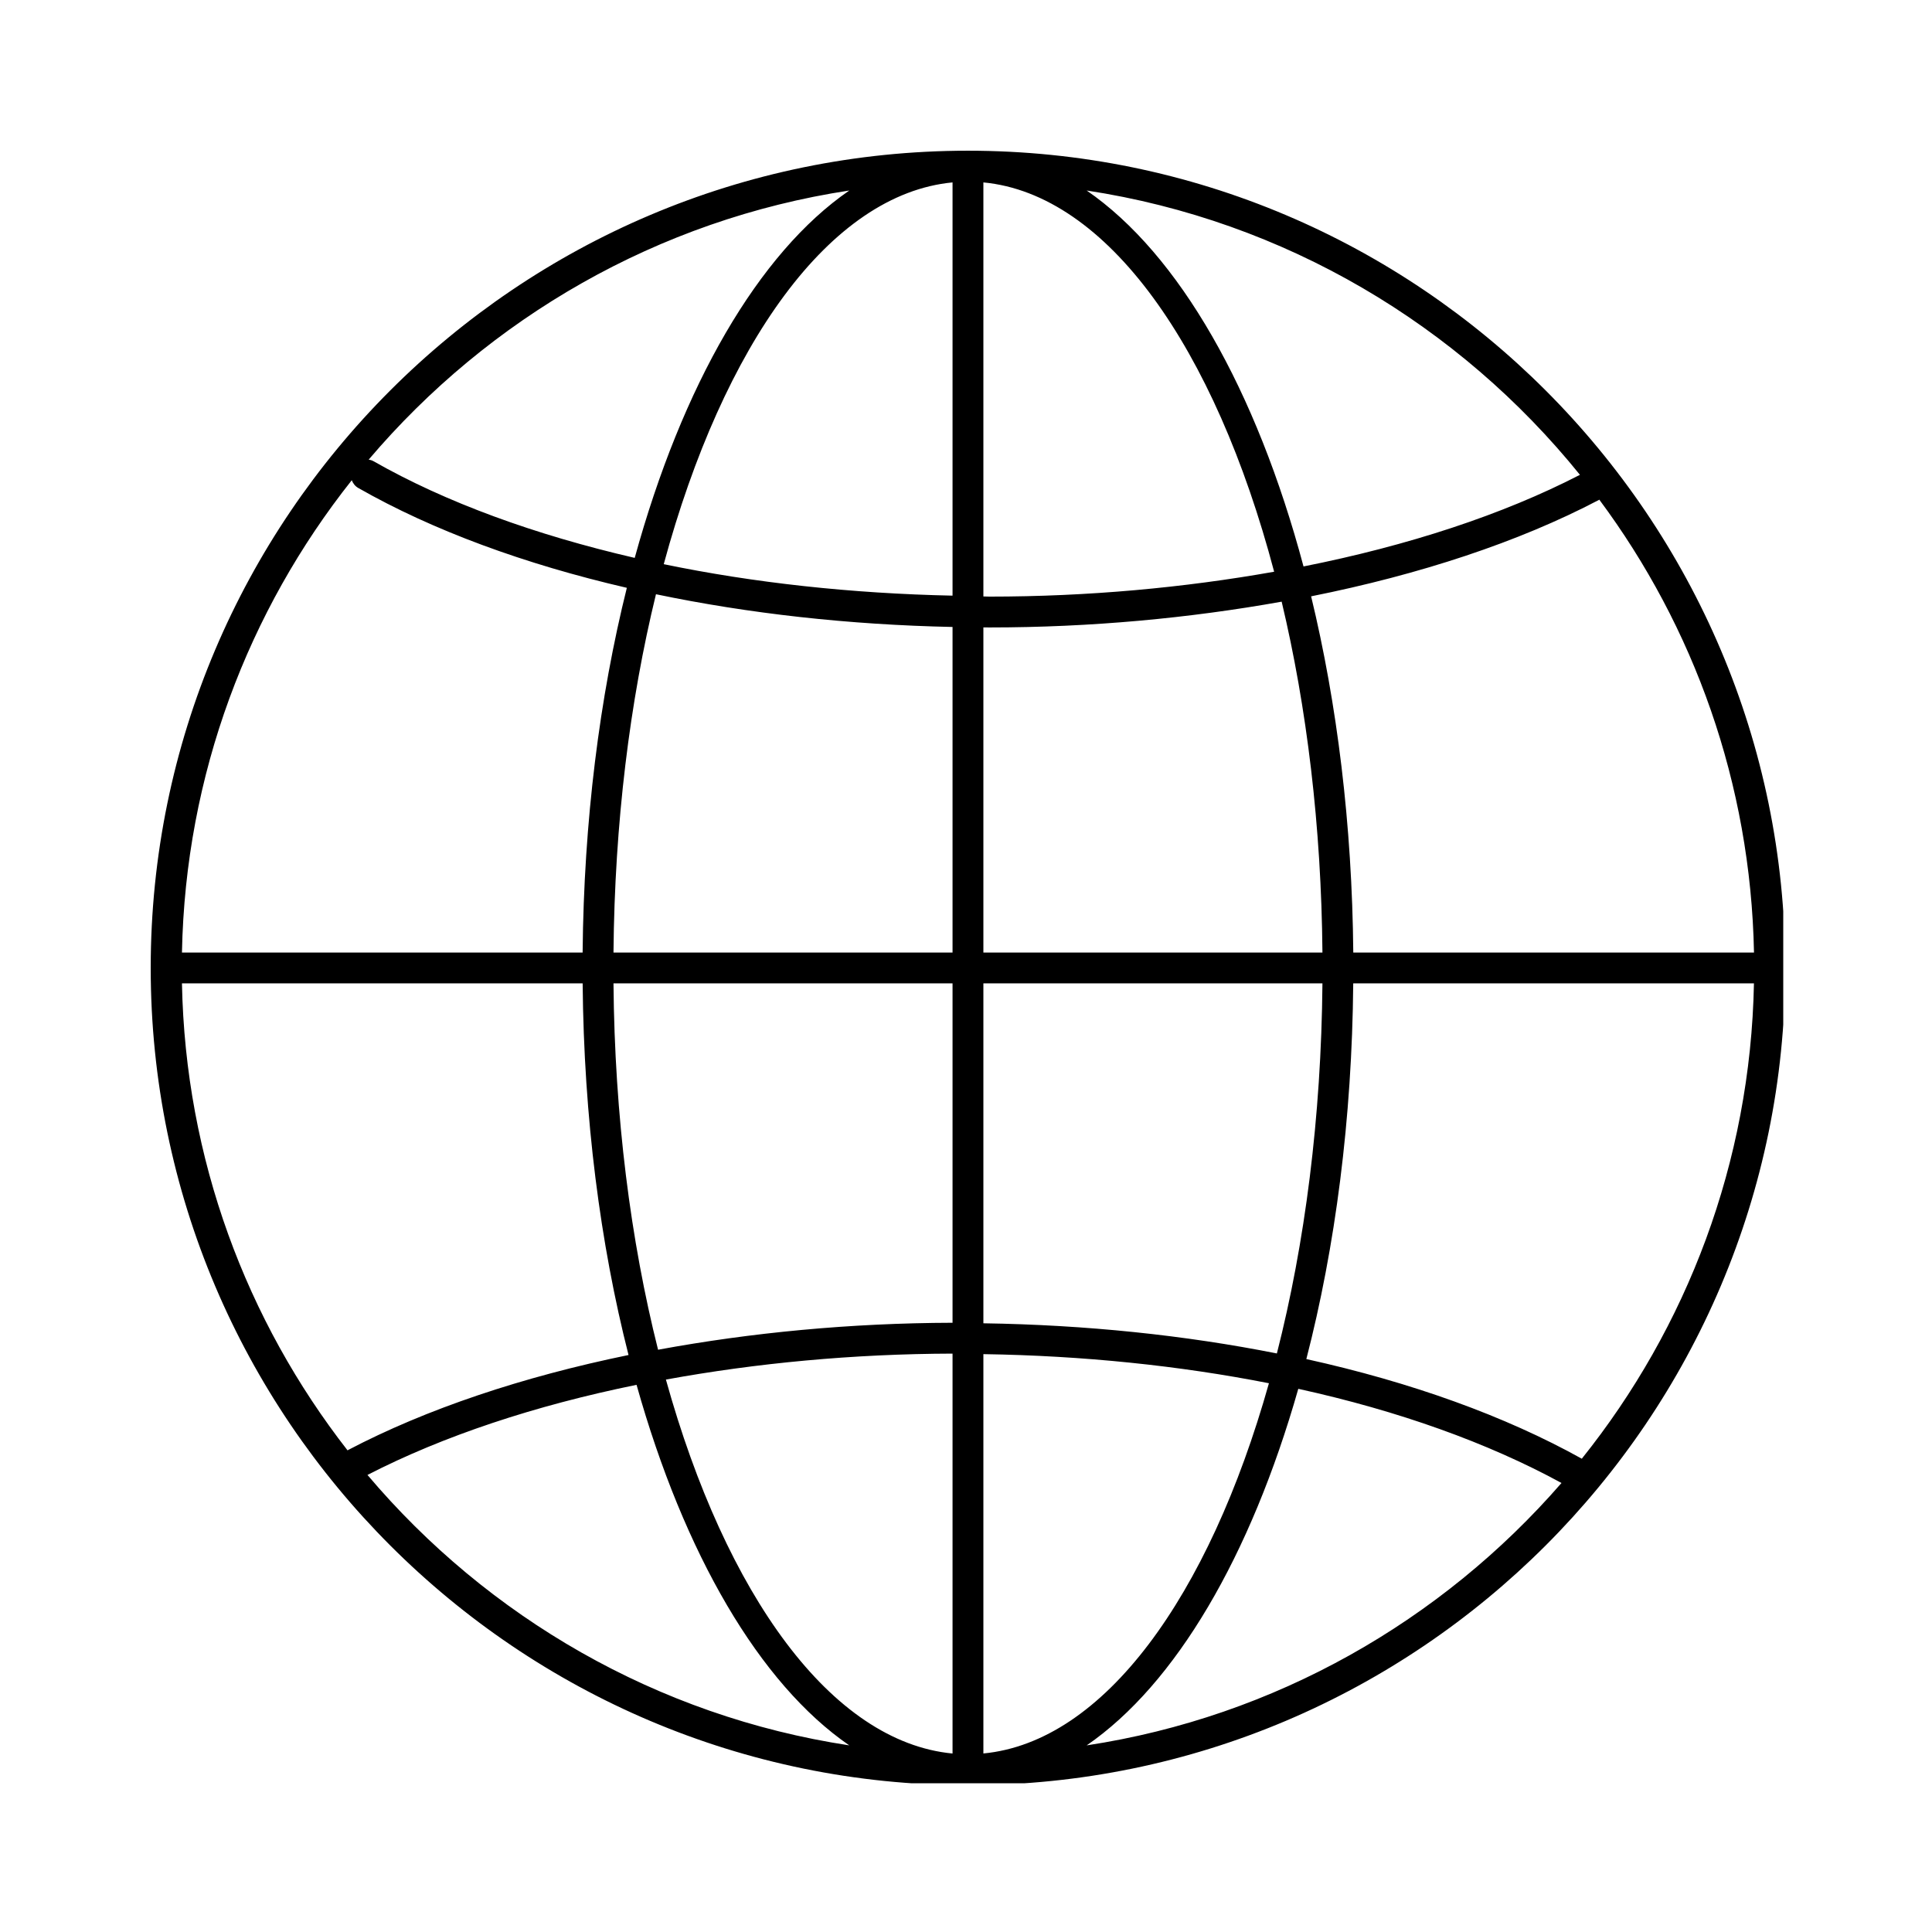 <?xml version="1.0" encoding="UTF-8"?>
<svg xmlns="http://www.w3.org/2000/svg" xmlns:xlink="http://www.w3.org/1999/xlink" width="300pt" height="300pt" viewBox="0 0 300 300" version="1.2">
<defs>
<clipPath id="clip1">
  <path d="M 23.402 23.402 L 276.902 23.402 L 276.902 276.902 L 23.402 276.902 Z M 23.402 23.402 "/>
</clipPath>
</defs>
<g id="surface1">
<g clip-path="url(#clip1)" clip-rule="nonzero">
<path style=" stroke:none;fill-rule:nonzero;fill:rgb(0%,0%,0%);fill-opacity:1;" d="M 150.305 23.402 C 80.332 23.402 23.402 80.332 23.402 150.305 C 23.402 220.277 80.332 277.207 150.305 277.207 C 220.277 277.207 277.207 220.277 277.207 150.305 C 277.207 80.332 220.277 23.402 150.305 23.402 Z M 245.621 226.508 C 233.715 219.879 219.137 214.633 202.848 211.035 C 207.34 193.648 209.945 173.793 210.129 152.699 L 272.352 152.699 C 271.816 180.574 261.902 206.184 245.621 226.508 Z M 53.969 225.215 C 38.293 205.102 28.781 179.984 28.254 152.699 L 90.473 152.699 C 90.66 173.539 93.207 193.168 97.598 210.406 C 81.137 213.789 66.207 218.777 54.016 225.176 C 53.996 225.188 53.988 225.203 53.969 225.215 Z M 55.621 75.766 C 67.191 82.367 81.445 87.598 97.336 91.277 C 93.105 108.258 90.652 127.5 90.469 147.91 L 28.254 147.91 C 28.789 120.246 38.562 94.816 54.621 74.57 C 54.816 75.055 55.133 75.488 55.621 75.766 Z M 153.652 92.641 C 153.332 92.641 153.02 92.617 152.699 92.617 L 152.699 28.324 C 171.949 30.156 188.656 54.008 197.848 88.777 C 183.883 91.258 168.961 92.641 153.652 92.641 Z M 199.016 93.426 C 202.91 109.762 205.176 128.273 205.348 147.91 L 152.699 147.91 L 152.699 97.422 C 153.016 97.422 153.332 97.43 153.652 97.43 C 169.348 97.43 184.668 95.996 199.016 93.426 Z M 147.91 92.492 C 132.203 92.16 117.035 90.5 103.066 87.605 C 112.32 53.469 128.875 30.141 147.91 28.324 Z M 147.91 97.355 L 147.91 147.91 L 95.262 147.91 C 95.438 127.816 97.797 108.887 101.859 92.273 C 116.223 95.27 131.797 97.02 147.91 97.355 Z M 95.262 152.699 L 147.91 152.699 L 147.91 205.398 C 132.07 205.441 116.617 206.922 102.184 209.586 C 97.926 192.676 95.438 173.305 95.262 152.699 Z M 147.91 210.188 L 147.91 272.285 C 129.105 270.488 112.711 247.691 103.402 214.219 C 117.438 211.656 132.477 210.23 147.91 210.188 Z M 152.699 210.27 C 168.199 210.504 183.164 212.059 197.039 214.789 C 187.699 247.945 171.398 270.496 152.699 272.277 Z M 152.699 205.48 L 152.699 152.699 L 205.348 152.699 C 205.164 173.543 202.621 193.117 198.273 210.164 C 184.004 207.328 168.613 205.719 152.699 205.48 Z M 210.137 147.91 C 209.957 128.027 207.621 109.254 203.59 92.598 C 220.48 89.219 235.812 84.172 248.27 77.633 C 248.297 77.621 248.312 77.598 248.336 77.582 C 263.008 97.312 271.848 121.605 272.359 147.91 Z M 245.332 73.73 C 233.324 79.93 218.629 84.734 202.41 87.957 C 195.09 60.547 183.098 39.457 168.738 29.582 C 199.539 34.266 226.586 50.516 245.332 73.73 Z M 131.879 29.582 C 117.75 39.301 105.918 59.863 98.559 86.629 C 83.09 83.055 69.207 78.008 57.992 71.613 C 57.758 71.477 57.496 71.414 57.25 71.367 C 75.895 49.414 102.129 34.105 131.879 29.582 Z M 57.059 229.027 C 68.801 222.984 83.07 218.246 98.844 215.035 C 106.219 241.281 117.934 261.434 131.871 271.02 C 102.027 266.488 75.719 251.094 57.059 229.027 Z M 168.738 271.023 C 182.57 261.512 194.211 241.605 201.598 215.656 C 217.152 219.07 231.043 224.043 242.469 230.277 C 223.879 251.668 198.012 266.574 168.738 271.023 Z M 168.738 271.023 "/>
</g>
</g>
</svg>
